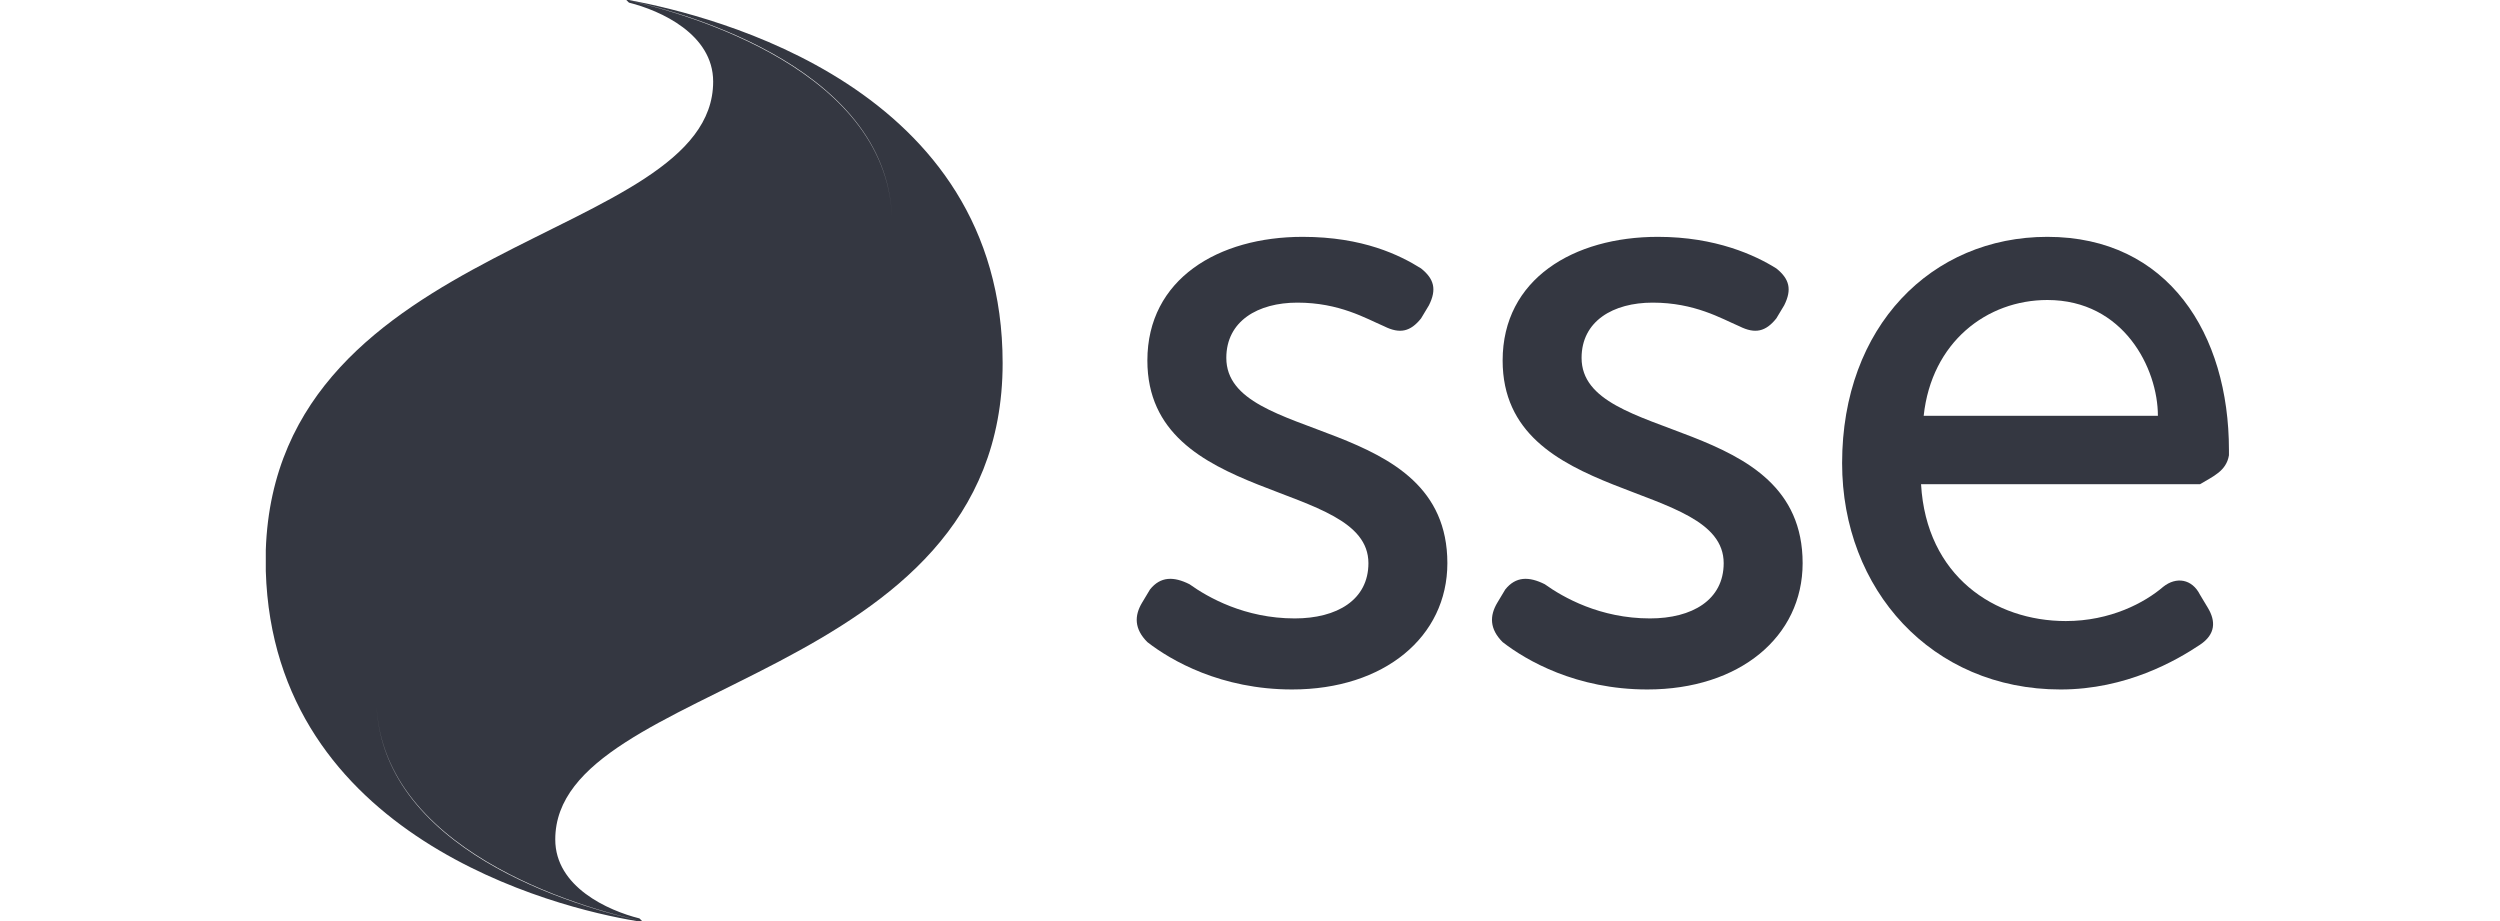 <?xml version="1.0" encoding="utf-8"?>
<!-- Generator: Adobe Illustrator 26.0.1, SVG Export Plug-In . SVG Version: 6.00 Build 0)  -->
<svg version="1.1" id="Layer_1" xmlns="http://www.w3.org/2000/svg" xmlns:xlink="http://www.w3.org/1999/xlink" x="0px" y="0px"
	 viewBox="0 0 95 35" style="enable-background:new 0 0 95 35;" xml:space="preserve">
<style type="text/css">
	.st0{fill:#343741;}
</style>
<path class="st0" d="M38.1,13.8c0-10.5-11-13.2-14.2-13.8c0,0-0.1,0-0.1,0s0,0,0,0c2.4,0.5,10.1,2.7,10.1,8.5c0-5.8-7.8-8-10.1-8.5
	c0,0,0,0,0.1,0.1c1.2,0.3,3.2,1.2,3.2,3c0,6.1-16.6,5.9-17,17.8v0.8c0.3,10.1,11,12.8,14.1,13.3c0.1,0,0.2,0,0.2,0
	c-2.4-0.5-10.1-2.7-10.1-8.5c0,5.8,7.8,8,10.1,8.5c0,0,0,0-0.1-0.1c-1.2-0.3-3.2-1.2-3.2-3C21.1,25.8,38.1,26,38.1,13.8z"/>
<path class="st0" d="M46.6,13.6c0-1.4,1.2-2.1,2.7-2.1c1.6,0,2.6,0.6,3.3,0.9c0.6,0.3,1,0.2,1.4-0.3l0.3-0.5c0.3-0.6,0.2-1-0.3-1.4
	C53.2,9.7,51.8,9,49.5,9c-3.2,0-5.9,1.6-5.9,4.7c0,5.5,8.4,4.5,8.4,7.7c0,1.4-1.2,2.1-2.8,2.1c-1.9,0-3.3-0.8-4-1.3
	c-0.6-0.3-1.1-0.3-1.5,0.2l-0.3,0.5c-0.3,0.5-0.3,1,0.2,1.5c0.9,0.7,2.8,1.8,5.5,1.8c3.5,0,5.9-2,5.9-4.8
	C55,15.7,46.6,16.9,46.6,13.6"/>
<path class="st0" d="M60.1,13.6c0-1.4,1.2-2.1,2.7-2.1c1.6,0,2.6,0.6,3.3,0.9c0.6,0.3,1,0.2,1.4-0.3l0.3-0.5c0.3-0.6,0.2-1-0.3-1.4
	C66.7,9.7,65.2,9,63,9c-3.2,0-5.9,1.6-5.9,4.7c0,5.5,8.4,4.5,8.4,7.7c0,1.4-1.2,2.1-2.8,2.1c-1.9,0-3.3-0.8-4-1.3
	c-0.6-0.3-1.1-0.3-1.5,0.2l-0.3,0.5c-0.3,0.5-0.3,1,0.2,1.5c0.9,0.7,2.8,1.8,5.5,1.8c3.5,0,5.9-2,5.9-4.8
	C68.5,15.7,60.1,16.9,60.1,13.6"/>
<path class="st0" d="M84.7,17.3c0-0.1,0-0.1,0-0.2c0-4.4-2.3-8.1-6.9-8.1c-4.4,0-7.8,3.4-7.8,8.6c0,4.8,3.4,8.6,8.3,8.6
	c2.5,0,4.4-1.1,5.3-1.7c0.6-0.4,0.6-0.9,0.3-1.4l-0.3-0.5c-0.3-0.6-0.9-0.7-1.4-0.3c-0.7,0.6-2,1.3-3.7,1.3c-2.7,0-5.3-1.7-5.5-5.2
	h10.6C84.1,18.1,84.6,17.9,84.7,17.3 M77.8,11.4c2.9,0,4.2,2.6,4.2,4.4h-8.9C73.4,13,75.5,11.4,77.8,11.4"/>
<path class="st0" d="M14.4,28.9c-1.7-1.6-2.7-3.6-3-5.9c-0.6-4.4,1.2-7.8,4.9-10.1c2-1.2,4.1-2.2,6.1-3.3c1.3-0.7,2.5-1.4,3.7-2.2
	c1.5-1.1,2.5-2.6,2.3-4.7c1.9,0.8,3.6,1.9,4.6,3.7c1.2,2,0.9,4.3-1,6.1c-1.3,1.2-2.8,2.3-4.4,3.2c-2.3,1.3-4.7,2.4-7,3.6
	c-1.3,0.7-2.6,1.5-3.8,2.4C14.6,23.5,13.4,25.8,14.4,28.9z"/>
</svg>
